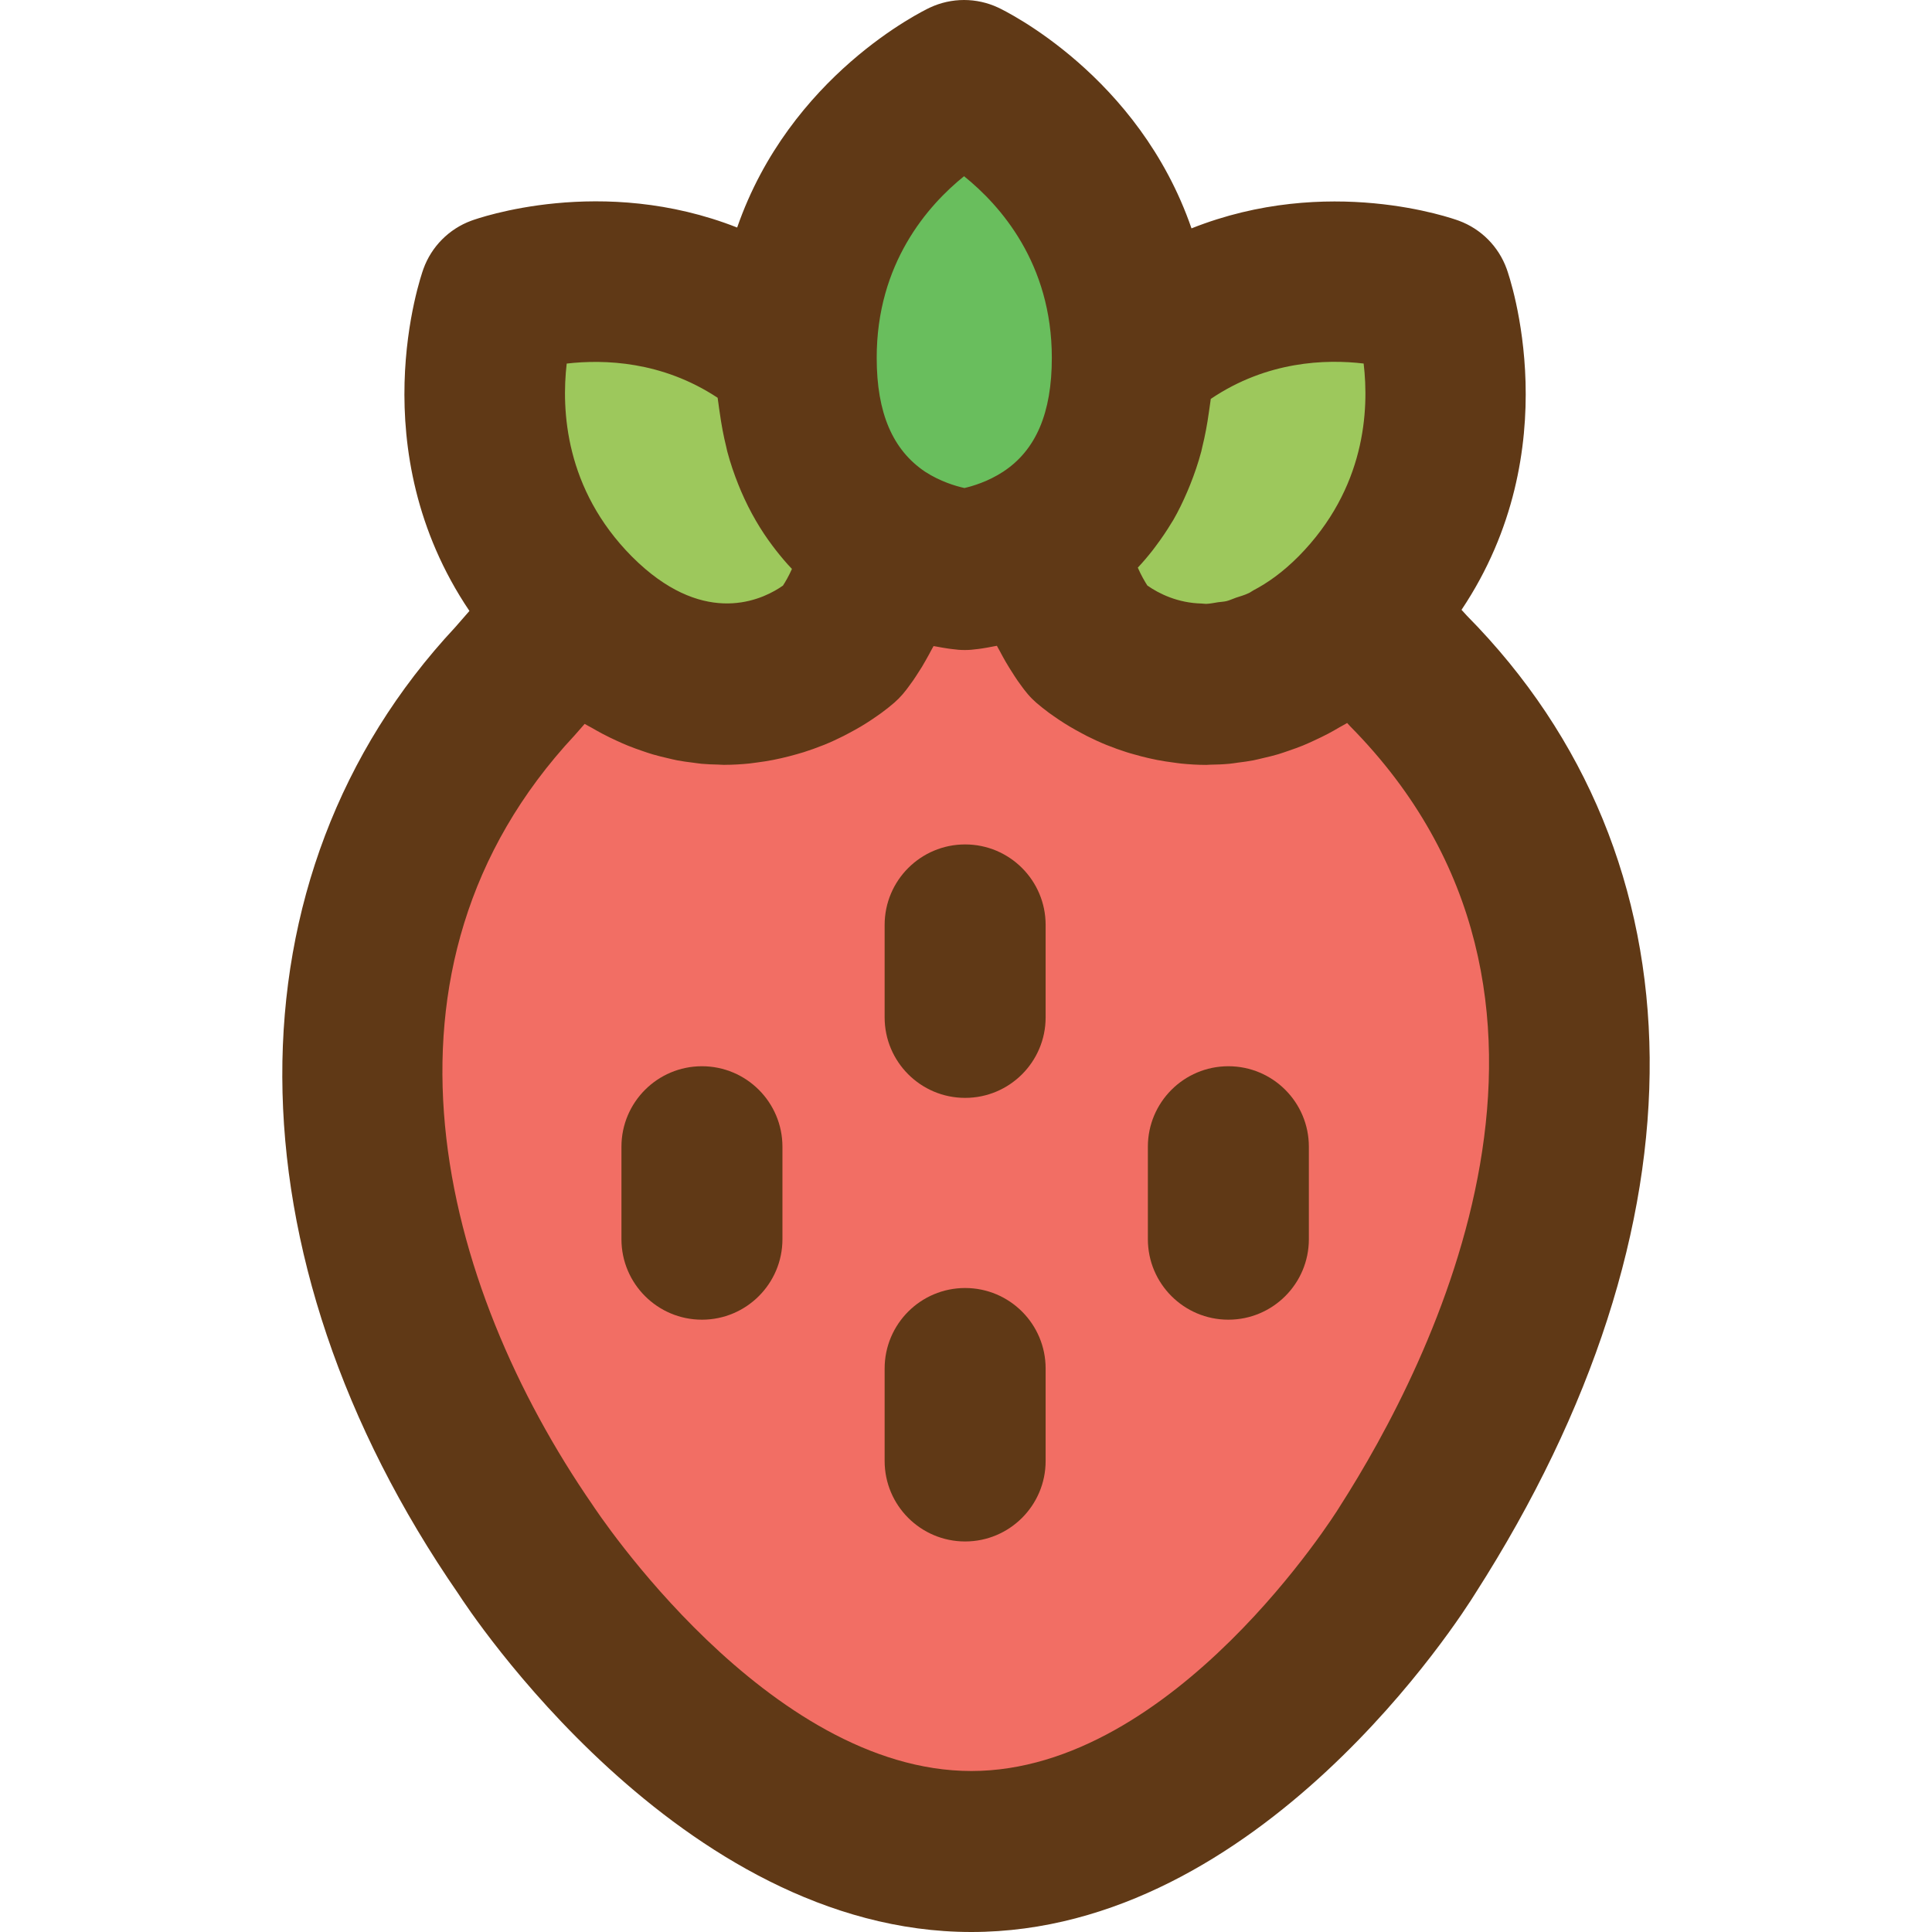 <?xml version="1.0" encoding="iso-8859-1"?>
<!-- Generator: Adobe Illustrator 19.0.0, SVG Export Plug-In . SVG Version: 6.00 Build 0)  -->
<svg version="1.1" id="Capa_1" xmlns="http://www.w3.org/2000/svg" xmlns:xlink="http://www.w3.org/1999/xlink" x="0px" y="0px"
	 viewBox="0 0 384.008 384.008" style="enable-background:new 0 0 384.008 384.008;" xml:space="preserve">
<g>
	<path style="fill:#9DC85C;" d="M269.464,121.848c-27.68,27.84-53.04,5.76-53.04,5.76s-5.84-6.88-7.68-17.36l-0.56-3.12
		c8.4-5.52,16.88-16.08,16.88-36l4-3.2c26.16-19.84,55.36-9.04,55.36-9.04S297.064,93.928,269.464,121.848z"/>
	<path style="fill:#9DC85C;" d="M175.064,107.128v1.92c-1.52,11.12-7.84,18.56-7.84,18.56s-25.36,22.08-53.04-5.76
		c-27.6-27.92-14.96-62.96-14.96-62.96s30.96-11.44,57.68,10.88l1.36,1.44C158.264,91.048,166.664,101.528,175.064,107.128z"/>
</g>
<path style="fill:#69BE5D;" d="M225.064,71.128c0,19.92-8.48,30.48-16.88,36c-8.32,5.44-16.48,6.08-16.48,6.08
	s-8.32-0.64-16.64-6.08c-8.4-5.6-16.8-16.08-16.8-35.92c-0.08-39.52,33.36-55.2,33.36-55.2S225.064,31.688,225.064,71.128z"/>
<path style="fill:#F26E64;" d="M279.704,308.168c0,0-36.56,59.84-86.64,59.84c-50,0-88.48-59.84-88.48-59.84
	c-37.84-54.8-47.92-123.84-2.4-172.56l12-13.76c27.68,27.84,53.04,5.76,53.04,5.76s6.32-7.44,7.84-18.56v-1.92
	c8.32,5.44,16.64,6.08,16.64,6.08s8.16-0.64,16.48-6.08l0.56,3.12c1.84,10.48,7.68,17.36,7.68,17.36s25.36,22.08,53.04-5.76
	l10.24,11.28C327.944,181.928,317.144,249.768,279.704,308.168z"/>
<g>
	<path style="fill:#603916;" d="M91.128,316.824c1.76,2.744,43.872,67.184,101.936,67.184c57.504,0,97.392-62.808,100.192-67.336
		c46.872-73.192,46.056-146-1.704-194.304l-1.056-1.16c21.384-31.944,9.56-66.136,8.976-67.76c-1.6-4.44-5.08-7.944-9.504-9.576
		c-1.264-0.464-26-9.28-53.144,1.52C226.352,15.04,199.8,2.168,198.408,1.512c-4.304-2.016-9.28-2.016-13.584,0
		c-1.392,0.656-27.816,13.48-38.304,43.712c-26.888-10.584-51.56-1.832-52.856-1.352c-4.424,1.632-7.904,5.144-9.504,9.576
		c-0.584,1.624-12.456,35.96,9.144,67.984l-2.832,3.248C44.368,174.056,44.728,249.648,91.128,316.824z M266.24,299.528
		c-0.048,0.08-0.12,0.184-0.168,0.272c-0.328,0.528-32.632,52.208-73.008,52.208c-40.544,0-74.696-51.992-75.312-52.928
		c-30.08-43.56-46.896-106.504-3.512-152.952l1.968-2.248c0.456,0.28,0.912,0.496,1.376,0.76c0.728,0.424,1.456,0.832,2.184,1.216
		c0.96,0.504,1.92,0.976,2.88,1.408c0.72,0.328,1.44,0.656,2.16,0.944c0.96,0.392,1.912,0.728,2.872,1.056
		c0.704,0.24,1.4,0.488,2.104,0.688c0.976,0.288,1.936,0.512,2.896,0.736c0.656,0.152,1.32,0.328,1.976,0.448
		c1.008,0.192,2,0.32,2.992,0.44c0.592,0.072,1.192,0.176,1.784,0.232c1.12,0.104,2.208,0.136,3.304,0.16
		c0.4,0.008,0.808,0.056,1.2,0.056c0.04,0,0.08-0.008,0.12-0.008c1.672,0,3.304-0.104,4.904-0.264c0.472-0.048,0.928-0.12,1.4-0.184
		c1.144-0.144,2.264-0.32,3.368-0.536c0.528-0.104,1.048-0.216,1.568-0.336c1.048-0.24,2.072-0.504,3.08-0.792
		c0.456-0.136,0.92-0.256,1.368-0.4c1.288-0.408,2.528-0.856,3.736-1.336c0.12-0.048,0.24-0.088,0.36-0.136
		c1.32-0.536,2.568-1.12,3.784-1.728c0.376-0.184,0.72-0.376,1.08-0.568c0.832-0.44,1.64-0.888,2.416-1.344
		c0.376-0.224,0.744-0.448,1.104-0.68c0.736-0.464,1.432-0.936,2.104-1.408c0.296-0.208,0.6-0.416,0.888-0.624
		c0.912-0.68,1.776-1.352,2.544-2.024c0.6-0.528,1.168-1.096,1.688-1.704c0.128-0.144,0.384-0.464,0.728-0.904
		c0.096-0.128,0.224-0.304,0.336-0.448c0.296-0.392,0.608-0.816,0.992-1.368c0.184-0.264,0.376-0.568,0.576-0.864
		c0.368-0.552,0.736-1.128,1.152-1.8c0.24-0.392,0.48-0.824,0.728-1.256c0.4-0.696,0.792-1.408,1.208-2.2
		c0.128-0.248,0.256-0.44,0.384-0.696c0.264,0.056,0.424,0.064,0.664,0.112c0.8,0.152,1.496,0.272,2.104,0.36
		c0.256,0.04,0.464,0.072,0.68,0.096c0.656,0.08,1.208,0.144,1.512,0.168c0.408,0.032,0.816,0.048,1.224,0.048
		c0.416,0,0.832-0.016,1.256-0.048c0.304-0.024,0.856-0.088,1.528-0.168c0.24-0.032,0.44-0.064,0.72-0.104
		c0.648-0.096,1.392-0.232,2.24-0.4c0.248-0.048,0.4-0.064,0.664-0.12c0.176,0.352,0.344,0.616,0.52,0.944
		c0.408,0.768,0.792,1.488,1.184,2.16c0.256,0.44,0.496,0.848,0.744,1.248c0.392,0.64,0.744,1.192,1.096,1.72
		c0.208,0.312,0.4,0.616,0.592,0.888c0.36,0.512,0.648,0.912,0.928,1.28c0.128,0.168,0.248,0.344,0.36,0.48
		c0.328,0.424,0.576,0.728,0.696,0.864c0.52,0.616,1.088,1.184,1.688,1.712c0.776,0.672,1.64,1.352,2.552,2.032
		c0.28,0.208,0.584,0.408,0.872,0.616c0.68,0.48,1.384,0.952,2.128,1.424c0.36,0.224,0.72,0.448,1.096,0.672
		c0.768,0.456,1.576,0.904,2.4,1.344c0.368,0.192,0.72,0.392,1.104,0.584c1.216,0.608,2.472,1.192,3.792,1.728
		c0.056,0.024,0.112,0.04,0.168,0.064c1.264,0.512,2.576,0.976,3.928,1.408c0.44,0.144,0.904,0.264,1.352,0.392
		c1.008,0.296,2.032,0.56,3.088,0.8c0.528,0.12,1.048,0.232,1.584,0.336c1.08,0.208,2.184,0.376,3.312,0.52
		c0.488,0.064,0.968,0.144,1.464,0.192c1.616,0.16,3.248,0.264,4.928,0.264c0.016,0,0.032,0,0.048,0c0.248,0,0.512-0.032,0.76-0.04
		c1.264-0.016,2.536-0.064,3.832-0.184c0.552-0.048,1.112-0.152,1.672-0.224c1.032-0.128,2.056-0.264,3.104-0.464
		c0.648-0.128,1.312-0.304,1.968-0.456c0.968-0.224,1.928-0.448,2.904-0.736c0.712-0.208,1.424-0.472,2.136-0.712
		c0.944-0.32,1.88-0.656,2.832-1.04c0.744-0.304,1.488-0.648,2.232-0.992c0.928-0.424,1.848-0.872,2.784-1.36
		c0.768-0.408,1.544-0.848,2.312-1.304c0.488-0.288,0.968-0.512,1.456-0.816l0.616,0.672
		C321.64,198.312,284.624,270.848,266.24,299.528z M271.04,72.256c1.096,9.2,0.376,24.832-12.912,38.304c0,0-0.008,0-0.008,0.008
		c-3.16,3.176-6.16,5.288-9,6.776c-0.28,0.144-0.584,0.392-0.864,0.52c-0.896,0.432-1.728,0.648-2.592,0.936
		c-0.616,0.208-1.264,0.528-1.864,0.672s-1.136,0.144-1.704,0.232c-0.792,0.12-1.616,0.304-2.36,0.32
		c-0.312,0.008-0.576-0.056-0.88-0.064c-4.72-0.104-8.472-1.936-10.808-3.584c-0.512-0.8-1.224-2.016-1.896-3.552
		c1.016-1.072,2.008-2.248,2.976-3.48c0.232-0.296,0.456-0.608,0.68-0.912c1.056-1.408,2.08-2.904,3.048-4.52
		c0.112-0.192,0.24-0.36,0.352-0.56c1.008-1.744,1.928-3.64,2.784-5.64c0.2-0.456,0.392-0.92,0.576-1.392
		c0.824-2.064,1.576-4.24,2.2-6.576c0.08-0.288,0.128-0.6,0.2-0.888c0.544-2.192,0.984-4.52,1.32-6.96
		c0.072-0.528,0.16-1.032,0.224-1.568c0.04-0.352,0.112-0.68,0.144-1.04C251.84,71.728,263.568,71.368,271.04,72.256z
		 M191.616,35.024c7.208,5.8,17.448,17.328,17.448,36.104c0,10.952-3.16,18.352-9.664,22.624c-1.504,0.984-3.016,1.696-4.36,2.216
		s-2.52,0.84-3.344,1.032c-1.744-0.384-4.8-1.288-7.8-3.224c-6.48-4.344-9.64-11.728-9.64-22.608
		C174.224,52.344,184.456,40.8,191.616,35.024z M112.64,72.264c7.424-0.856,18.944-0.504,30,6.8c0.04,0.416,0.12,0.784,0.168,1.192
		c0.064,0.584,0.16,1.144,0.24,1.712c0.336,2.408,0.76,4.704,1.304,6.864c0.072,0.28,0.12,0.584,0.192,0.864
		c0.624,2.352,1.376,4.536,2.208,6.616c0.184,0.456,0.368,0.896,0.552,1.336c1.784,4.152,3.92,7.76,6.264,10.864
		c0.184,0.248,0.368,0.496,0.56,0.736c1.064,1.36,2.152,2.664,3.28,3.832c-0.648,1.456-1.32,2.6-1.784,3.312
		c-3.504,2.472-14.112,8.008-27.384-3.32c-0.88-0.752-1.768-1.576-2.672-2.48C112.304,97.192,111.568,81.504,112.64,72.264z"/>
	<path style="fill:#603916;" d="M191.832,167.84c-8.832,0-16,7.168-16,16v18.376c0,8.832,7.168,16,16,16s16-7.168,16-16V183.84
		C207.832,175.008,200.672,167.84,191.832,167.84z"/>
	<path style="fill:#603916;" d="M139.52,211.928c-8.832,0-16,7.168-16,16v18.376c0,8.832,7.168,16,16,16s16-7.168,16-16v-18.376
		C155.52,219.096,148.352,211.928,139.52,211.928z"/>
	<path style="fill:#603916;" d="M244.152,211.928c-8.832,0-16,7.168-16,16v18.376c0,8.832,7.168,16,16,16s16-7.168,16-16v-18.376
		C260.152,219.096,252.992,211.928,244.152,211.928z"/>
	<path style="fill:#603916;" d="M191.832,256.008c-8.832,0-16,7.168-16,16v18.376c0,8.832,7.168,16,16,16s16-7.168,16-16v-18.376
		C207.832,263.176,200.672,256.008,191.832,256.008z"/>
</g>
<g>
</g>
<g>
</g>
<g>
</g>
<g>
</g>
<g>
</g>
<g>
</g>
<g>
</g>
<g>
</g>
<g>
</g>
<g>
</g>
<g>
</g>
<g>
</g>
<g>
</g>
<g>
</g>
<g>
</g>
</svg>
